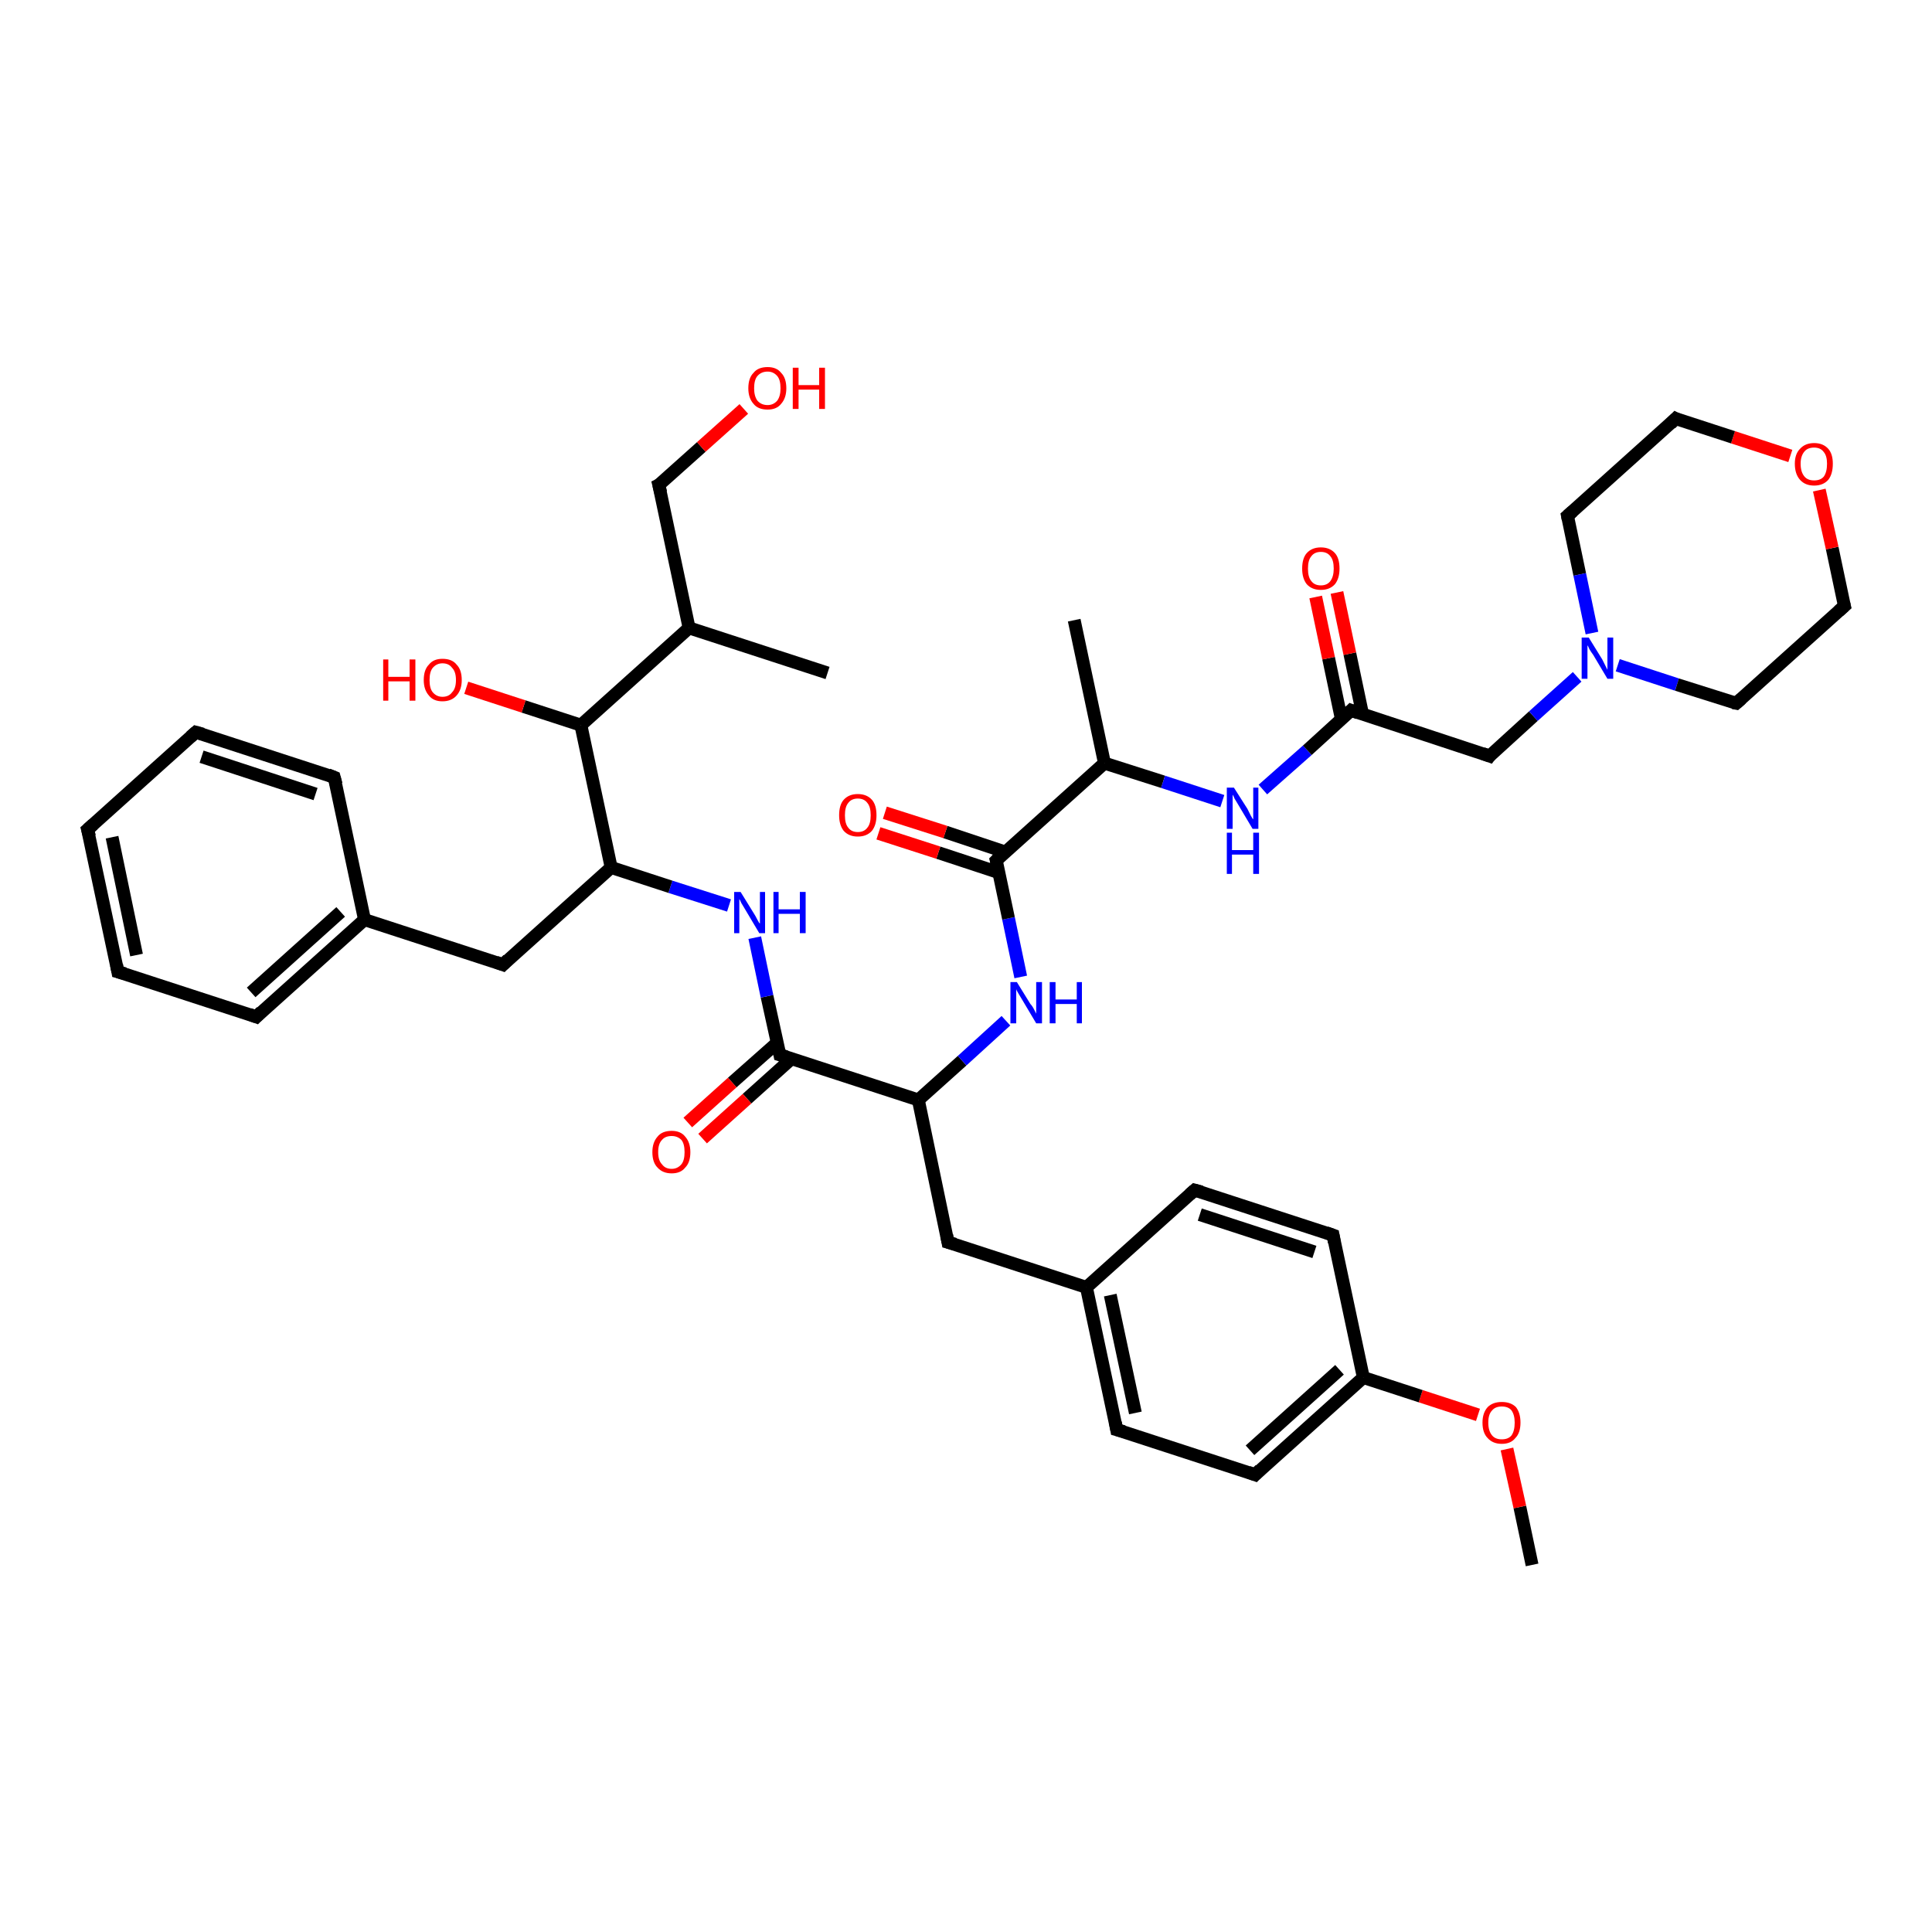 <?xml version='1.0' encoding='iso-8859-1'?>
<svg version='1.1' baseProfile='full'
              xmlns='http://www.w3.org/2000/svg'
                      xmlns:rdkit='http://www.rdkit.org/xml'
                      xmlns:xlink='http://www.w3.org/1999/xlink'
                  xml:space='preserve'
width='300px' height='300px' viewBox='0 0 300 300'>
<!-- END OF HEADER -->
<rect style='opacity:1.0;fill:#FFFFFF;stroke:none' width='300.0' height='300.0' x='0.0' y='0.0'> </rect>
<path class='bond-0 atom-0 atom-1' d='M 237.9,243.0 L 236.0,234.0' style='fill:none;fill-rule:evenodd;stroke:#000000;stroke-width:2.0px;stroke-linecap:butt;stroke-linejoin:miter;stroke-opacity:1' />
<path class='bond-0 atom-0 atom-1' d='M 236.0,234.0 L 234.0,225.0' style='fill:none;fill-rule:evenodd;stroke:#FF0000;stroke-width:2.0px;stroke-linecap:butt;stroke-linejoin:miter;stroke-opacity:1' />
<path class='bond-1 atom-1 atom-2' d='M 229.5,219.7 L 220.6,216.8' style='fill:none;fill-rule:evenodd;stroke:#FF0000;stroke-width:2.0px;stroke-linecap:butt;stroke-linejoin:miter;stroke-opacity:1' />
<path class='bond-1 atom-1 atom-2' d='M 220.6,216.8 L 211.7,213.9' style='fill:none;fill-rule:evenodd;stroke:#000000;stroke-width:2.0px;stroke-linecap:butt;stroke-linejoin:miter;stroke-opacity:1' />
<path class='bond-2 atom-2 atom-3' d='M 211.7,213.9 L 194.9,229.0' style='fill:none;fill-rule:evenodd;stroke:#000000;stroke-width:2.0px;stroke-linecap:butt;stroke-linejoin:miter;stroke-opacity:1' />
<path class='bond-2 atom-2 atom-3' d='M 208.0,212.7 L 194.1,225.2' style='fill:none;fill-rule:evenodd;stroke:#000000;stroke-width:2.0px;stroke-linecap:butt;stroke-linejoin:miter;stroke-opacity:1' />
<path class='bond-3 atom-3 atom-4' d='M 194.9,229.0 L 173.4,222.0' style='fill:none;fill-rule:evenodd;stroke:#000000;stroke-width:2.0px;stroke-linecap:butt;stroke-linejoin:miter;stroke-opacity:1' />
<path class='bond-4 atom-4 atom-5' d='M 173.4,222.0 L 168.7,199.9' style='fill:none;fill-rule:evenodd;stroke:#000000;stroke-width:2.0px;stroke-linecap:butt;stroke-linejoin:miter;stroke-opacity:1' />
<path class='bond-4 atom-4 atom-5' d='M 176.3,219.4 L 172.4,201.1' style='fill:none;fill-rule:evenodd;stroke:#000000;stroke-width:2.0px;stroke-linecap:butt;stroke-linejoin:miter;stroke-opacity:1' />
<path class='bond-5 atom-5 atom-6' d='M 168.7,199.9 L 147.2,192.9' style='fill:none;fill-rule:evenodd;stroke:#000000;stroke-width:2.0px;stroke-linecap:butt;stroke-linejoin:miter;stroke-opacity:1' />
<path class='bond-6 atom-6 atom-7' d='M 147.2,192.9 L 142.6,170.8' style='fill:none;fill-rule:evenodd;stroke:#000000;stroke-width:2.0px;stroke-linecap:butt;stroke-linejoin:miter;stroke-opacity:1' />
<path class='bond-7 atom-7 atom-8' d='M 142.6,170.8 L 149.4,164.7' style='fill:none;fill-rule:evenodd;stroke:#000000;stroke-width:2.0px;stroke-linecap:butt;stroke-linejoin:miter;stroke-opacity:1' />
<path class='bond-7 atom-7 atom-8' d='M 149.4,164.7 L 156.2,158.5' style='fill:none;fill-rule:evenodd;stroke:#0000FF;stroke-width:2.0px;stroke-linecap:butt;stroke-linejoin:miter;stroke-opacity:1' />
<path class='bond-8 atom-8 atom-9' d='M 158.5,151.7 L 156.6,142.6' style='fill:none;fill-rule:evenodd;stroke:#0000FF;stroke-width:2.0px;stroke-linecap:butt;stroke-linejoin:miter;stroke-opacity:1' />
<path class='bond-8 atom-8 atom-9' d='M 156.6,142.6 L 154.7,133.6' style='fill:none;fill-rule:evenodd;stroke:#000000;stroke-width:2.0px;stroke-linecap:butt;stroke-linejoin:miter;stroke-opacity:1' />
<path class='bond-9 atom-9 atom-10' d='M 156.1,132.3 L 146.8,129.2' style='fill:none;fill-rule:evenodd;stroke:#000000;stroke-width:2.0px;stroke-linecap:butt;stroke-linejoin:miter;stroke-opacity:1' />
<path class='bond-9 atom-9 atom-10' d='M 146.8,129.2 L 137.4,126.2' style='fill:none;fill-rule:evenodd;stroke:#FF0000;stroke-width:2.0px;stroke-linecap:butt;stroke-linejoin:miter;stroke-opacity:1' />
<path class='bond-9 atom-9 atom-10' d='M 155.1,135.5 L 145.7,132.4' style='fill:none;fill-rule:evenodd;stroke:#000000;stroke-width:2.0px;stroke-linecap:butt;stroke-linejoin:miter;stroke-opacity:1' />
<path class='bond-9 atom-9 atom-10' d='M 145.7,132.4 L 136.4,129.4' style='fill:none;fill-rule:evenodd;stroke:#FF0000;stroke-width:2.0px;stroke-linecap:butt;stroke-linejoin:miter;stroke-opacity:1' />
<path class='bond-10 atom-9 atom-11' d='M 154.7,133.6 L 171.5,118.5' style='fill:none;fill-rule:evenodd;stroke:#000000;stroke-width:2.0px;stroke-linecap:butt;stroke-linejoin:miter;stroke-opacity:1' />
<path class='bond-11 atom-11 atom-12' d='M 171.5,118.5 L 166.8,96.3' style='fill:none;fill-rule:evenodd;stroke:#000000;stroke-width:2.0px;stroke-linecap:butt;stroke-linejoin:miter;stroke-opacity:1' />
<path class='bond-12 atom-11 atom-13' d='M 171.5,118.5 L 180.6,121.4' style='fill:none;fill-rule:evenodd;stroke:#000000;stroke-width:2.0px;stroke-linecap:butt;stroke-linejoin:miter;stroke-opacity:1' />
<path class='bond-12 atom-11 atom-13' d='M 180.6,121.4 L 189.8,124.4' style='fill:none;fill-rule:evenodd;stroke:#0000FF;stroke-width:2.0px;stroke-linecap:butt;stroke-linejoin:miter;stroke-opacity:1' />
<path class='bond-13 atom-13 atom-14' d='M 196.1,122.6 L 203.0,116.5' style='fill:none;fill-rule:evenodd;stroke:#0000FF;stroke-width:2.0px;stroke-linecap:butt;stroke-linejoin:miter;stroke-opacity:1' />
<path class='bond-13 atom-13 atom-14' d='M 203.0,116.5 L 209.8,110.3' style='fill:none;fill-rule:evenodd;stroke:#000000;stroke-width:2.0px;stroke-linecap:butt;stroke-linejoin:miter;stroke-opacity:1' />
<path class='bond-14 atom-14 atom-15' d='M 211.6,111.0 L 209.6,101.5' style='fill:none;fill-rule:evenodd;stroke:#000000;stroke-width:2.0px;stroke-linecap:butt;stroke-linejoin:miter;stroke-opacity:1' />
<path class='bond-14 atom-14 atom-15' d='M 209.6,101.5 L 207.6,92.0' style='fill:none;fill-rule:evenodd;stroke:#FF0000;stroke-width:2.0px;stroke-linecap:butt;stroke-linejoin:miter;stroke-opacity:1' />
<path class='bond-14 atom-14 atom-15' d='M 208.3,111.7 L 206.3,102.2' style='fill:none;fill-rule:evenodd;stroke:#000000;stroke-width:2.0px;stroke-linecap:butt;stroke-linejoin:miter;stroke-opacity:1' />
<path class='bond-14 atom-14 atom-15' d='M 206.3,102.2 L 204.3,92.7' style='fill:none;fill-rule:evenodd;stroke:#FF0000;stroke-width:2.0px;stroke-linecap:butt;stroke-linejoin:miter;stroke-opacity:1' />
<path class='bond-15 atom-14 atom-16' d='M 209.8,110.3 L 231.3,117.4' style='fill:none;fill-rule:evenodd;stroke:#000000;stroke-width:2.0px;stroke-linecap:butt;stroke-linejoin:miter;stroke-opacity:1' />
<path class='bond-16 atom-16 atom-17' d='M 231.3,117.4 L 238.1,111.2' style='fill:none;fill-rule:evenodd;stroke:#000000;stroke-width:2.0px;stroke-linecap:butt;stroke-linejoin:miter;stroke-opacity:1' />
<path class='bond-16 atom-16 atom-17' d='M 238.1,111.2 L 244.9,105.1' style='fill:none;fill-rule:evenodd;stroke:#0000FF;stroke-width:2.0px;stroke-linecap:butt;stroke-linejoin:miter;stroke-opacity:1' />
<path class='bond-17 atom-17 atom-18' d='M 251.2,103.3 L 260.4,106.3' style='fill:none;fill-rule:evenodd;stroke:#0000FF;stroke-width:2.0px;stroke-linecap:butt;stroke-linejoin:miter;stroke-opacity:1' />
<path class='bond-17 atom-17 atom-18' d='M 260.4,106.3 L 269.6,109.2' style='fill:none;fill-rule:evenodd;stroke:#000000;stroke-width:2.0px;stroke-linecap:butt;stroke-linejoin:miter;stroke-opacity:1' />
<path class='bond-18 atom-18 atom-19' d='M 269.6,109.2 L 286.4,94.1' style='fill:none;fill-rule:evenodd;stroke:#000000;stroke-width:2.0px;stroke-linecap:butt;stroke-linejoin:miter;stroke-opacity:1' />
<path class='bond-19 atom-19 atom-20' d='M 286.4,94.1 L 284.5,85.1' style='fill:none;fill-rule:evenodd;stroke:#000000;stroke-width:2.0px;stroke-linecap:butt;stroke-linejoin:miter;stroke-opacity:1' />
<path class='bond-19 atom-19 atom-20' d='M 284.5,85.1 L 282.5,76.1' style='fill:none;fill-rule:evenodd;stroke:#FF0000;stroke-width:2.0px;stroke-linecap:butt;stroke-linejoin:miter;stroke-opacity:1' />
<path class='bond-20 atom-20 atom-21' d='M 278.0,70.8 L 269.1,67.9' style='fill:none;fill-rule:evenodd;stroke:#FF0000;stroke-width:2.0px;stroke-linecap:butt;stroke-linejoin:miter;stroke-opacity:1' />
<path class='bond-20 atom-20 atom-21' d='M 269.1,67.9 L 260.2,65.0' style='fill:none;fill-rule:evenodd;stroke:#000000;stroke-width:2.0px;stroke-linecap:butt;stroke-linejoin:miter;stroke-opacity:1' />
<path class='bond-21 atom-21 atom-22' d='M 260.2,65.0 L 243.4,80.1' style='fill:none;fill-rule:evenodd;stroke:#000000;stroke-width:2.0px;stroke-linecap:butt;stroke-linejoin:miter;stroke-opacity:1' />
<path class='bond-22 atom-7 atom-23' d='M 142.6,170.8 L 121.1,163.8' style='fill:none;fill-rule:evenodd;stroke:#000000;stroke-width:2.0px;stroke-linecap:butt;stroke-linejoin:miter;stroke-opacity:1' />
<path class='bond-23 atom-23 atom-24' d='M 120.7,161.9 L 113.7,168.1' style='fill:none;fill-rule:evenodd;stroke:#000000;stroke-width:2.0px;stroke-linecap:butt;stroke-linejoin:miter;stroke-opacity:1' />
<path class='bond-23 atom-23 atom-24' d='M 113.7,168.1 L 106.8,174.3' style='fill:none;fill-rule:evenodd;stroke:#FF0000;stroke-width:2.0px;stroke-linecap:butt;stroke-linejoin:miter;stroke-opacity:1' />
<path class='bond-23 atom-23 atom-24' d='M 122.9,164.4 L 116.0,170.6' style='fill:none;fill-rule:evenodd;stroke:#000000;stroke-width:2.0px;stroke-linecap:butt;stroke-linejoin:miter;stroke-opacity:1' />
<path class='bond-23 atom-23 atom-24' d='M 116.0,170.6 L 109.1,176.8' style='fill:none;fill-rule:evenodd;stroke:#FF0000;stroke-width:2.0px;stroke-linecap:butt;stroke-linejoin:miter;stroke-opacity:1' />
<path class='bond-24 atom-23 atom-25' d='M 121.1,163.8 L 119.1,154.7' style='fill:none;fill-rule:evenodd;stroke:#000000;stroke-width:2.0px;stroke-linecap:butt;stroke-linejoin:miter;stroke-opacity:1' />
<path class='bond-24 atom-23 atom-25' d='M 119.1,154.7 L 117.2,145.6' style='fill:none;fill-rule:evenodd;stroke:#0000FF;stroke-width:2.0px;stroke-linecap:butt;stroke-linejoin:miter;stroke-opacity:1' />
<path class='bond-25 atom-25 atom-26' d='M 113.2,140.6 L 104.1,137.7' style='fill:none;fill-rule:evenodd;stroke:#0000FF;stroke-width:2.0px;stroke-linecap:butt;stroke-linejoin:miter;stroke-opacity:1' />
<path class='bond-25 atom-25 atom-26' d='M 104.1,137.7 L 94.9,134.7' style='fill:none;fill-rule:evenodd;stroke:#000000;stroke-width:2.0px;stroke-linecap:butt;stroke-linejoin:miter;stroke-opacity:1' />
<path class='bond-26 atom-26 atom-27' d='M 94.9,134.7 L 78.1,149.8' style='fill:none;fill-rule:evenodd;stroke:#000000;stroke-width:2.0px;stroke-linecap:butt;stroke-linejoin:miter;stroke-opacity:1' />
<path class='bond-27 atom-27 atom-28' d='M 78.1,149.8 L 56.6,142.8' style='fill:none;fill-rule:evenodd;stroke:#000000;stroke-width:2.0px;stroke-linecap:butt;stroke-linejoin:miter;stroke-opacity:1' />
<path class='bond-28 atom-28 atom-29' d='M 56.6,142.8 L 39.8,157.9' style='fill:none;fill-rule:evenodd;stroke:#000000;stroke-width:2.0px;stroke-linecap:butt;stroke-linejoin:miter;stroke-opacity:1' />
<path class='bond-28 atom-28 atom-29' d='M 52.9,141.6 L 39.0,154.1' style='fill:none;fill-rule:evenodd;stroke:#000000;stroke-width:2.0px;stroke-linecap:butt;stroke-linejoin:miter;stroke-opacity:1' />
<path class='bond-29 atom-29 atom-30' d='M 39.8,157.9 L 18.3,150.9' style='fill:none;fill-rule:evenodd;stroke:#000000;stroke-width:2.0px;stroke-linecap:butt;stroke-linejoin:miter;stroke-opacity:1' />
<path class='bond-30 atom-30 atom-31' d='M 18.3,150.9 L 13.6,128.8' style='fill:none;fill-rule:evenodd;stroke:#000000;stroke-width:2.0px;stroke-linecap:butt;stroke-linejoin:miter;stroke-opacity:1' />
<path class='bond-30 atom-30 atom-31' d='M 21.2,148.3 L 17.4,130.0' style='fill:none;fill-rule:evenodd;stroke:#000000;stroke-width:2.0px;stroke-linecap:butt;stroke-linejoin:miter;stroke-opacity:1' />
<path class='bond-31 atom-31 atom-32' d='M 13.6,128.8 L 30.4,113.7' style='fill:none;fill-rule:evenodd;stroke:#000000;stroke-width:2.0px;stroke-linecap:butt;stroke-linejoin:miter;stroke-opacity:1' />
<path class='bond-32 atom-32 atom-33' d='M 30.4,113.7 L 51.9,120.7' style='fill:none;fill-rule:evenodd;stroke:#000000;stroke-width:2.0px;stroke-linecap:butt;stroke-linejoin:miter;stroke-opacity:1' />
<path class='bond-32 atom-32 atom-33' d='M 31.3,117.5 L 49.0,123.3' style='fill:none;fill-rule:evenodd;stroke:#000000;stroke-width:2.0px;stroke-linecap:butt;stroke-linejoin:miter;stroke-opacity:1' />
<path class='bond-33 atom-26 atom-34' d='M 94.9,134.7 L 90.2,112.6' style='fill:none;fill-rule:evenodd;stroke:#000000;stroke-width:2.0px;stroke-linecap:butt;stroke-linejoin:miter;stroke-opacity:1' />
<path class='bond-34 atom-34 atom-35' d='M 90.2,112.6 L 81.3,109.7' style='fill:none;fill-rule:evenodd;stroke:#000000;stroke-width:2.0px;stroke-linecap:butt;stroke-linejoin:miter;stroke-opacity:1' />
<path class='bond-34 atom-34 atom-35' d='M 81.3,109.7 L 72.4,106.8' style='fill:none;fill-rule:evenodd;stroke:#FF0000;stroke-width:2.0px;stroke-linecap:butt;stroke-linejoin:miter;stroke-opacity:1' />
<path class='bond-35 atom-34 atom-36' d='M 90.2,112.6 L 107.0,97.5' style='fill:none;fill-rule:evenodd;stroke:#000000;stroke-width:2.0px;stroke-linecap:butt;stroke-linejoin:miter;stroke-opacity:1' />
<path class='bond-36 atom-36 atom-37' d='M 107.0,97.5 L 128.5,104.5' style='fill:none;fill-rule:evenodd;stroke:#000000;stroke-width:2.0px;stroke-linecap:butt;stroke-linejoin:miter;stroke-opacity:1' />
<path class='bond-37 atom-36 atom-38' d='M 107.0,97.5 L 102.3,75.3' style='fill:none;fill-rule:evenodd;stroke:#000000;stroke-width:2.0px;stroke-linecap:butt;stroke-linejoin:miter;stroke-opacity:1' />
<path class='bond-38 atom-38 atom-39' d='M 102.3,75.3 L 108.9,69.4' style='fill:none;fill-rule:evenodd;stroke:#000000;stroke-width:2.0px;stroke-linecap:butt;stroke-linejoin:miter;stroke-opacity:1' />
<path class='bond-38 atom-38 atom-39' d='M 108.9,69.4 L 115.5,63.5' style='fill:none;fill-rule:evenodd;stroke:#FF0000;stroke-width:2.0px;stroke-linecap:butt;stroke-linejoin:miter;stroke-opacity:1' />
<path class='bond-39 atom-5 atom-40' d='M 168.7,199.9 L 185.5,184.8' style='fill:none;fill-rule:evenodd;stroke:#000000;stroke-width:2.0px;stroke-linecap:butt;stroke-linejoin:miter;stroke-opacity:1' />
<path class='bond-40 atom-40 atom-41' d='M 185.5,184.8 L 207.0,191.8' style='fill:none;fill-rule:evenodd;stroke:#000000;stroke-width:2.0px;stroke-linecap:butt;stroke-linejoin:miter;stroke-opacity:1' />
<path class='bond-40 atom-40 atom-41' d='M 186.3,188.6 L 204.1,194.4' style='fill:none;fill-rule:evenodd;stroke:#000000;stroke-width:2.0px;stroke-linecap:butt;stroke-linejoin:miter;stroke-opacity:1' />
<path class='bond-41 atom-41 atom-2' d='M 207.0,191.8 L 211.7,213.9' style='fill:none;fill-rule:evenodd;stroke:#000000;stroke-width:2.0px;stroke-linecap:butt;stroke-linejoin:miter;stroke-opacity:1' />
<path class='bond-42 atom-22 atom-17' d='M 243.4,80.1 L 245.3,89.2' style='fill:none;fill-rule:evenodd;stroke:#000000;stroke-width:2.0px;stroke-linecap:butt;stroke-linejoin:miter;stroke-opacity:1' />
<path class='bond-42 atom-22 atom-17' d='M 245.3,89.2 L 247.2,98.3' style='fill:none;fill-rule:evenodd;stroke:#0000FF;stroke-width:2.0px;stroke-linecap:butt;stroke-linejoin:miter;stroke-opacity:1' />
<path class='bond-43 atom-33 atom-28' d='M 51.9,120.7 L 56.6,142.8' style='fill:none;fill-rule:evenodd;stroke:#000000;stroke-width:2.0px;stroke-linecap:butt;stroke-linejoin:miter;stroke-opacity:1' />
<path d='M 195.7,228.2 L 194.9,229.0 L 193.8,228.6' style='fill:none;stroke:#000000;stroke-width:2.0px;stroke-linecap:butt;stroke-linejoin:miter;stroke-opacity:1;' />
<path d='M 174.5,222.3 L 173.4,222.0 L 173.2,220.9' style='fill:none;stroke:#000000;stroke-width:2.0px;stroke-linecap:butt;stroke-linejoin:miter;stroke-opacity:1;' />
<path d='M 148.3,193.2 L 147.2,192.9 L 147.0,191.8' style='fill:none;stroke:#000000;stroke-width:2.0px;stroke-linecap:butt;stroke-linejoin:miter;stroke-opacity:1;' />
<path d='M 154.8,134.0 L 154.7,133.6 L 155.5,132.8' style='fill:none;stroke:#000000;stroke-width:2.0px;stroke-linecap:butt;stroke-linejoin:miter;stroke-opacity:1;' />
<path d='M 209.4,110.7 L 209.8,110.3 L 210.9,110.7' style='fill:none;stroke:#000000;stroke-width:2.0px;stroke-linecap:butt;stroke-linejoin:miter;stroke-opacity:1;' />
<path d='M 230.2,117.0 L 231.3,117.4 L 231.6,117.0' style='fill:none;stroke:#000000;stroke-width:2.0px;stroke-linecap:butt;stroke-linejoin:miter;stroke-opacity:1;' />
<path d='M 269.1,109.1 L 269.6,109.2 L 270.4,108.5' style='fill:none;stroke:#000000;stroke-width:2.0px;stroke-linecap:butt;stroke-linejoin:miter;stroke-opacity:1;' />
<path d='M 285.5,94.9 L 286.4,94.1 L 286.3,93.7' style='fill:none;stroke:#000000;stroke-width:2.0px;stroke-linecap:butt;stroke-linejoin:miter;stroke-opacity:1;' />
<path d='M 260.6,65.2 L 260.2,65.0 L 259.4,65.8' style='fill:none;stroke:#000000;stroke-width:2.0px;stroke-linecap:butt;stroke-linejoin:miter;stroke-opacity:1;' />
<path d='M 244.2,79.4 L 243.4,80.1 L 243.5,80.6' style='fill:none;stroke:#000000;stroke-width:2.0px;stroke-linecap:butt;stroke-linejoin:miter;stroke-opacity:1;' />
<path d='M 122.1,164.1 L 121.1,163.8 L 121.0,163.3' style='fill:none;stroke:#000000;stroke-width:2.0px;stroke-linecap:butt;stroke-linejoin:miter;stroke-opacity:1;' />
<path d='M 78.9,149.0 L 78.1,149.8 L 77.0,149.4' style='fill:none;stroke:#000000;stroke-width:2.0px;stroke-linecap:butt;stroke-linejoin:miter;stroke-opacity:1;' />
<path d='M 40.6,157.1 L 39.8,157.9 L 38.7,157.5' style='fill:none;stroke:#000000;stroke-width:2.0px;stroke-linecap:butt;stroke-linejoin:miter;stroke-opacity:1;' />
<path d='M 19.4,151.2 L 18.3,150.9 L 18.1,149.8' style='fill:none;stroke:#000000;stroke-width:2.0px;stroke-linecap:butt;stroke-linejoin:miter;stroke-opacity:1;' />
<path d='M 13.9,129.9 L 13.6,128.8 L 14.5,128.0' style='fill:none;stroke:#000000;stroke-width:2.0px;stroke-linecap:butt;stroke-linejoin:miter;stroke-opacity:1;' />
<path d='M 29.6,114.4 L 30.4,113.7 L 31.5,114.0' style='fill:none;stroke:#000000;stroke-width:2.0px;stroke-linecap:butt;stroke-linejoin:miter;stroke-opacity:1;' />
<path d='M 50.9,120.3 L 51.9,120.7 L 52.2,121.8' style='fill:none;stroke:#000000;stroke-width:2.0px;stroke-linecap:butt;stroke-linejoin:miter;stroke-opacity:1;' />
<path d='M 102.6,76.5 L 102.3,75.3 L 102.7,75.1' style='fill:none;stroke:#000000;stroke-width:2.0px;stroke-linecap:butt;stroke-linejoin:miter;stroke-opacity:1;' />
<path d='M 184.7,185.5 L 185.5,184.8 L 186.6,185.1' style='fill:none;stroke:#000000;stroke-width:2.0px;stroke-linecap:butt;stroke-linejoin:miter;stroke-opacity:1;' />
<path d='M 205.9,191.4 L 207.0,191.8 L 207.2,192.9' style='fill:none;stroke:#000000;stroke-width:2.0px;stroke-linecap:butt;stroke-linejoin:miter;stroke-opacity:1;' />
<path class='atom-1' d='M 230.2 220.9
Q 230.2 219.4, 231.0 218.5
Q 231.8 217.7, 233.2 217.7
Q 234.6 217.7, 235.4 218.5
Q 236.1 219.4, 236.1 220.9
Q 236.1 222.5, 235.3 223.3
Q 234.6 224.2, 233.2 224.2
Q 231.8 224.2, 231.0 223.3
Q 230.2 222.5, 230.2 220.9
M 233.2 223.5
Q 234.2 223.5, 234.7 222.9
Q 235.2 222.2, 235.2 220.9
Q 235.2 219.7, 234.7 219.0
Q 234.2 218.4, 233.2 218.4
Q 232.2 218.4, 231.7 219.0
Q 231.1 219.6, 231.1 220.9
Q 231.1 222.2, 231.7 222.9
Q 232.2 223.5, 233.2 223.5
' fill='#FF0000'/>
<path class='atom-8' d='M 157.9 152.5
L 160.0 155.9
Q 160.3 156.2, 160.6 156.8
Q 160.9 157.4, 160.9 157.4
L 160.9 152.5
L 161.8 152.5
L 161.8 158.9
L 160.9 158.9
L 158.7 155.2
Q 158.4 154.7, 158.1 154.2
Q 157.8 153.7, 157.8 153.6
L 157.8 158.9
L 156.9 158.9
L 156.9 152.5
L 157.9 152.5
' fill='#0000FF'/>
<path class='atom-8' d='M 163.0 152.5
L 163.9 152.5
L 163.9 155.2
L 167.2 155.2
L 167.2 152.5
L 168.0 152.5
L 168.0 158.9
L 167.2 158.9
L 167.2 155.9
L 163.9 155.9
L 163.9 158.9
L 163.0 158.9
L 163.0 152.5
' fill='#0000FF'/>
<path class='atom-10' d='M 130.3 126.6
Q 130.3 125.0, 131.0 124.2
Q 131.8 123.3, 133.2 123.3
Q 134.6 123.3, 135.4 124.2
Q 136.1 125.0, 136.1 126.6
Q 136.1 128.1, 135.4 129.0
Q 134.6 129.9, 133.2 129.9
Q 131.8 129.9, 131.0 129.0
Q 130.3 128.1, 130.3 126.6
M 133.2 129.2
Q 134.2 129.2, 134.7 128.5
Q 135.2 127.9, 135.2 126.6
Q 135.2 125.3, 134.7 124.7
Q 134.2 124.0, 133.2 124.0
Q 132.2 124.0, 131.7 124.7
Q 131.2 125.3, 131.2 126.6
Q 131.2 127.9, 131.7 128.5
Q 132.2 129.2, 133.2 129.2
' fill='#FF0000'/>
<path class='atom-13' d='M 191.6 122.3
L 193.7 125.6
Q 193.9 126.0, 194.2 126.6
Q 194.5 127.2, 194.6 127.2
L 194.6 122.3
L 195.4 122.3
L 195.4 128.7
L 194.5 128.7
L 192.3 125.0
Q 192.0 124.5, 191.7 124.0
Q 191.5 123.5, 191.4 123.4
L 191.4 128.7
L 190.5 128.7
L 190.5 122.3
L 191.6 122.3
' fill='#0000FF'/>
<path class='atom-13' d='M 190.5 129.3
L 191.3 129.3
L 191.3 132.0
L 194.6 132.0
L 194.6 129.3
L 195.5 129.3
L 195.5 135.7
L 194.6 135.7
L 194.6 132.7
L 191.3 132.7
L 191.3 135.7
L 190.5 135.7
L 190.5 129.3
' fill='#0000FF'/>
<path class='atom-15' d='M 202.2 88.3
Q 202.2 86.7, 202.9 85.9
Q 203.7 85.0, 205.1 85.0
Q 206.5 85.0, 207.3 85.9
Q 208.0 86.7, 208.0 88.3
Q 208.0 89.8, 207.3 90.7
Q 206.5 91.6, 205.1 91.6
Q 203.7 91.6, 202.9 90.7
Q 202.2 89.8, 202.2 88.3
M 205.1 90.9
Q 206.1 90.9, 206.6 90.2
Q 207.1 89.5, 207.1 88.3
Q 207.1 87.0, 206.6 86.4
Q 206.1 85.7, 205.1 85.7
Q 204.1 85.7, 203.6 86.4
Q 203.1 87.0, 203.1 88.3
Q 203.1 89.6, 203.6 90.2
Q 204.1 90.9, 205.1 90.9
' fill='#FF0000'/>
<path class='atom-17' d='M 246.7 99.0
L 248.8 102.4
Q 249.0 102.8, 249.3 103.4
Q 249.6 104.0, 249.6 104.0
L 249.6 99.0
L 250.5 99.0
L 250.5 105.4
L 249.6 105.4
L 247.4 101.7
Q 247.1 101.3, 246.8 100.8
Q 246.6 100.3, 246.5 100.2
L 246.5 105.4
L 245.6 105.4
L 245.6 99.0
L 246.7 99.0
' fill='#0000FF'/>
<path class='atom-20' d='M 278.7 72.0
Q 278.7 70.5, 279.5 69.7
Q 280.3 68.8, 281.7 68.8
Q 283.1 68.8, 283.9 69.7
Q 284.6 70.5, 284.6 72.0
Q 284.6 73.6, 283.9 74.5
Q 283.1 75.4, 281.7 75.4
Q 280.3 75.4, 279.5 74.5
Q 278.7 73.6, 278.7 72.0
M 281.7 74.6
Q 282.7 74.6, 283.2 74.0
Q 283.7 73.3, 283.7 72.0
Q 283.7 70.8, 283.2 70.2
Q 282.7 69.5, 281.7 69.5
Q 280.7 69.5, 280.2 70.1
Q 279.6 70.8, 279.6 72.0
Q 279.6 73.3, 280.2 74.0
Q 280.7 74.6, 281.7 74.6
' fill='#FF0000'/>
<path class='atom-24' d='M 101.3 178.9
Q 101.3 177.4, 102.1 176.5
Q 102.8 175.6, 104.3 175.6
Q 105.7 175.6, 106.4 176.5
Q 107.2 177.4, 107.2 178.9
Q 107.2 180.5, 106.4 181.3
Q 105.7 182.2, 104.3 182.2
Q 102.9 182.2, 102.1 181.3
Q 101.3 180.5, 101.3 178.9
M 104.3 181.5
Q 105.2 181.5, 105.8 180.8
Q 106.3 180.2, 106.3 178.9
Q 106.3 177.6, 105.8 177.0
Q 105.2 176.4, 104.3 176.4
Q 103.3 176.4, 102.8 177.0
Q 102.2 177.6, 102.2 178.9
Q 102.2 180.2, 102.8 180.8
Q 103.3 181.5, 104.3 181.5
' fill='#FF0000'/>
<path class='atom-25' d='M 115.0 138.5
L 117.1 141.9
Q 117.3 142.2, 117.6 142.8
Q 117.9 143.4, 118.0 143.4
L 118.0 138.5
L 118.8 138.5
L 118.8 144.9
L 117.9 144.9
L 115.7 141.2
Q 115.4 140.7, 115.1 140.2
Q 114.9 139.7, 114.8 139.6
L 114.8 144.9
L 114.0 144.9
L 114.0 138.5
L 115.0 138.5
' fill='#0000FF'/>
<path class='atom-25' d='M 120.1 138.5
L 120.9 138.5
L 120.9 141.2
L 124.2 141.2
L 124.2 138.5
L 125.1 138.5
L 125.1 144.9
L 124.2 144.9
L 124.2 141.9
L 120.9 141.9
L 120.9 144.9
L 120.1 144.9
L 120.1 138.5
' fill='#0000FF'/>
<path class='atom-35' d='M 59.5 102.4
L 60.3 102.4
L 60.3 105.1
L 63.6 105.1
L 63.6 102.4
L 64.5 102.4
L 64.5 108.8
L 63.6 108.8
L 63.6 105.8
L 60.3 105.8
L 60.3 108.8
L 59.5 108.8
L 59.5 102.4
' fill='#FF0000'/>
<path class='atom-35' d='M 65.8 105.6
Q 65.8 104.0, 66.6 103.2
Q 67.3 102.3, 68.7 102.3
Q 70.2 102.3, 70.9 103.2
Q 71.7 104.0, 71.7 105.6
Q 71.7 107.1, 70.9 108.0
Q 70.1 108.9, 68.7 108.9
Q 67.3 108.9, 66.6 108.0
Q 65.8 107.1, 65.8 105.6
M 68.7 108.2
Q 69.7 108.2, 70.2 107.5
Q 70.8 106.9, 70.8 105.6
Q 70.8 104.3, 70.2 103.7
Q 69.7 103.0, 68.7 103.0
Q 67.8 103.0, 67.2 103.7
Q 66.7 104.3, 66.7 105.6
Q 66.7 106.9, 67.2 107.5
Q 67.8 108.2, 68.7 108.2
' fill='#FF0000'/>
<path class='atom-39' d='M 116.2 60.3
Q 116.2 58.7, 117.0 57.9
Q 117.7 57.0, 119.2 57.0
Q 120.6 57.0, 121.3 57.9
Q 122.1 58.7, 122.1 60.3
Q 122.1 61.8, 121.3 62.7
Q 120.6 63.6, 119.2 63.6
Q 117.7 63.6, 117.0 62.7
Q 116.2 61.8, 116.2 60.3
M 119.2 62.9
Q 120.1 62.9, 120.7 62.2
Q 121.2 61.5, 121.2 60.3
Q 121.2 59.0, 120.7 58.4
Q 120.1 57.7, 119.2 57.7
Q 118.2 57.7, 117.6 58.4
Q 117.1 59.0, 117.1 60.3
Q 117.1 61.5, 117.6 62.2
Q 118.2 62.9, 119.2 62.9
' fill='#FF0000'/>
<path class='atom-39' d='M 123.1 57.1
L 124.0 57.1
L 124.0 59.8
L 127.2 59.8
L 127.2 57.1
L 128.1 57.1
L 128.1 63.5
L 127.2 63.5
L 127.2 60.5
L 124.0 60.5
L 124.0 63.5
L 123.1 63.5
L 123.1 57.1
' fill='#FF0000'/>
</svg>
